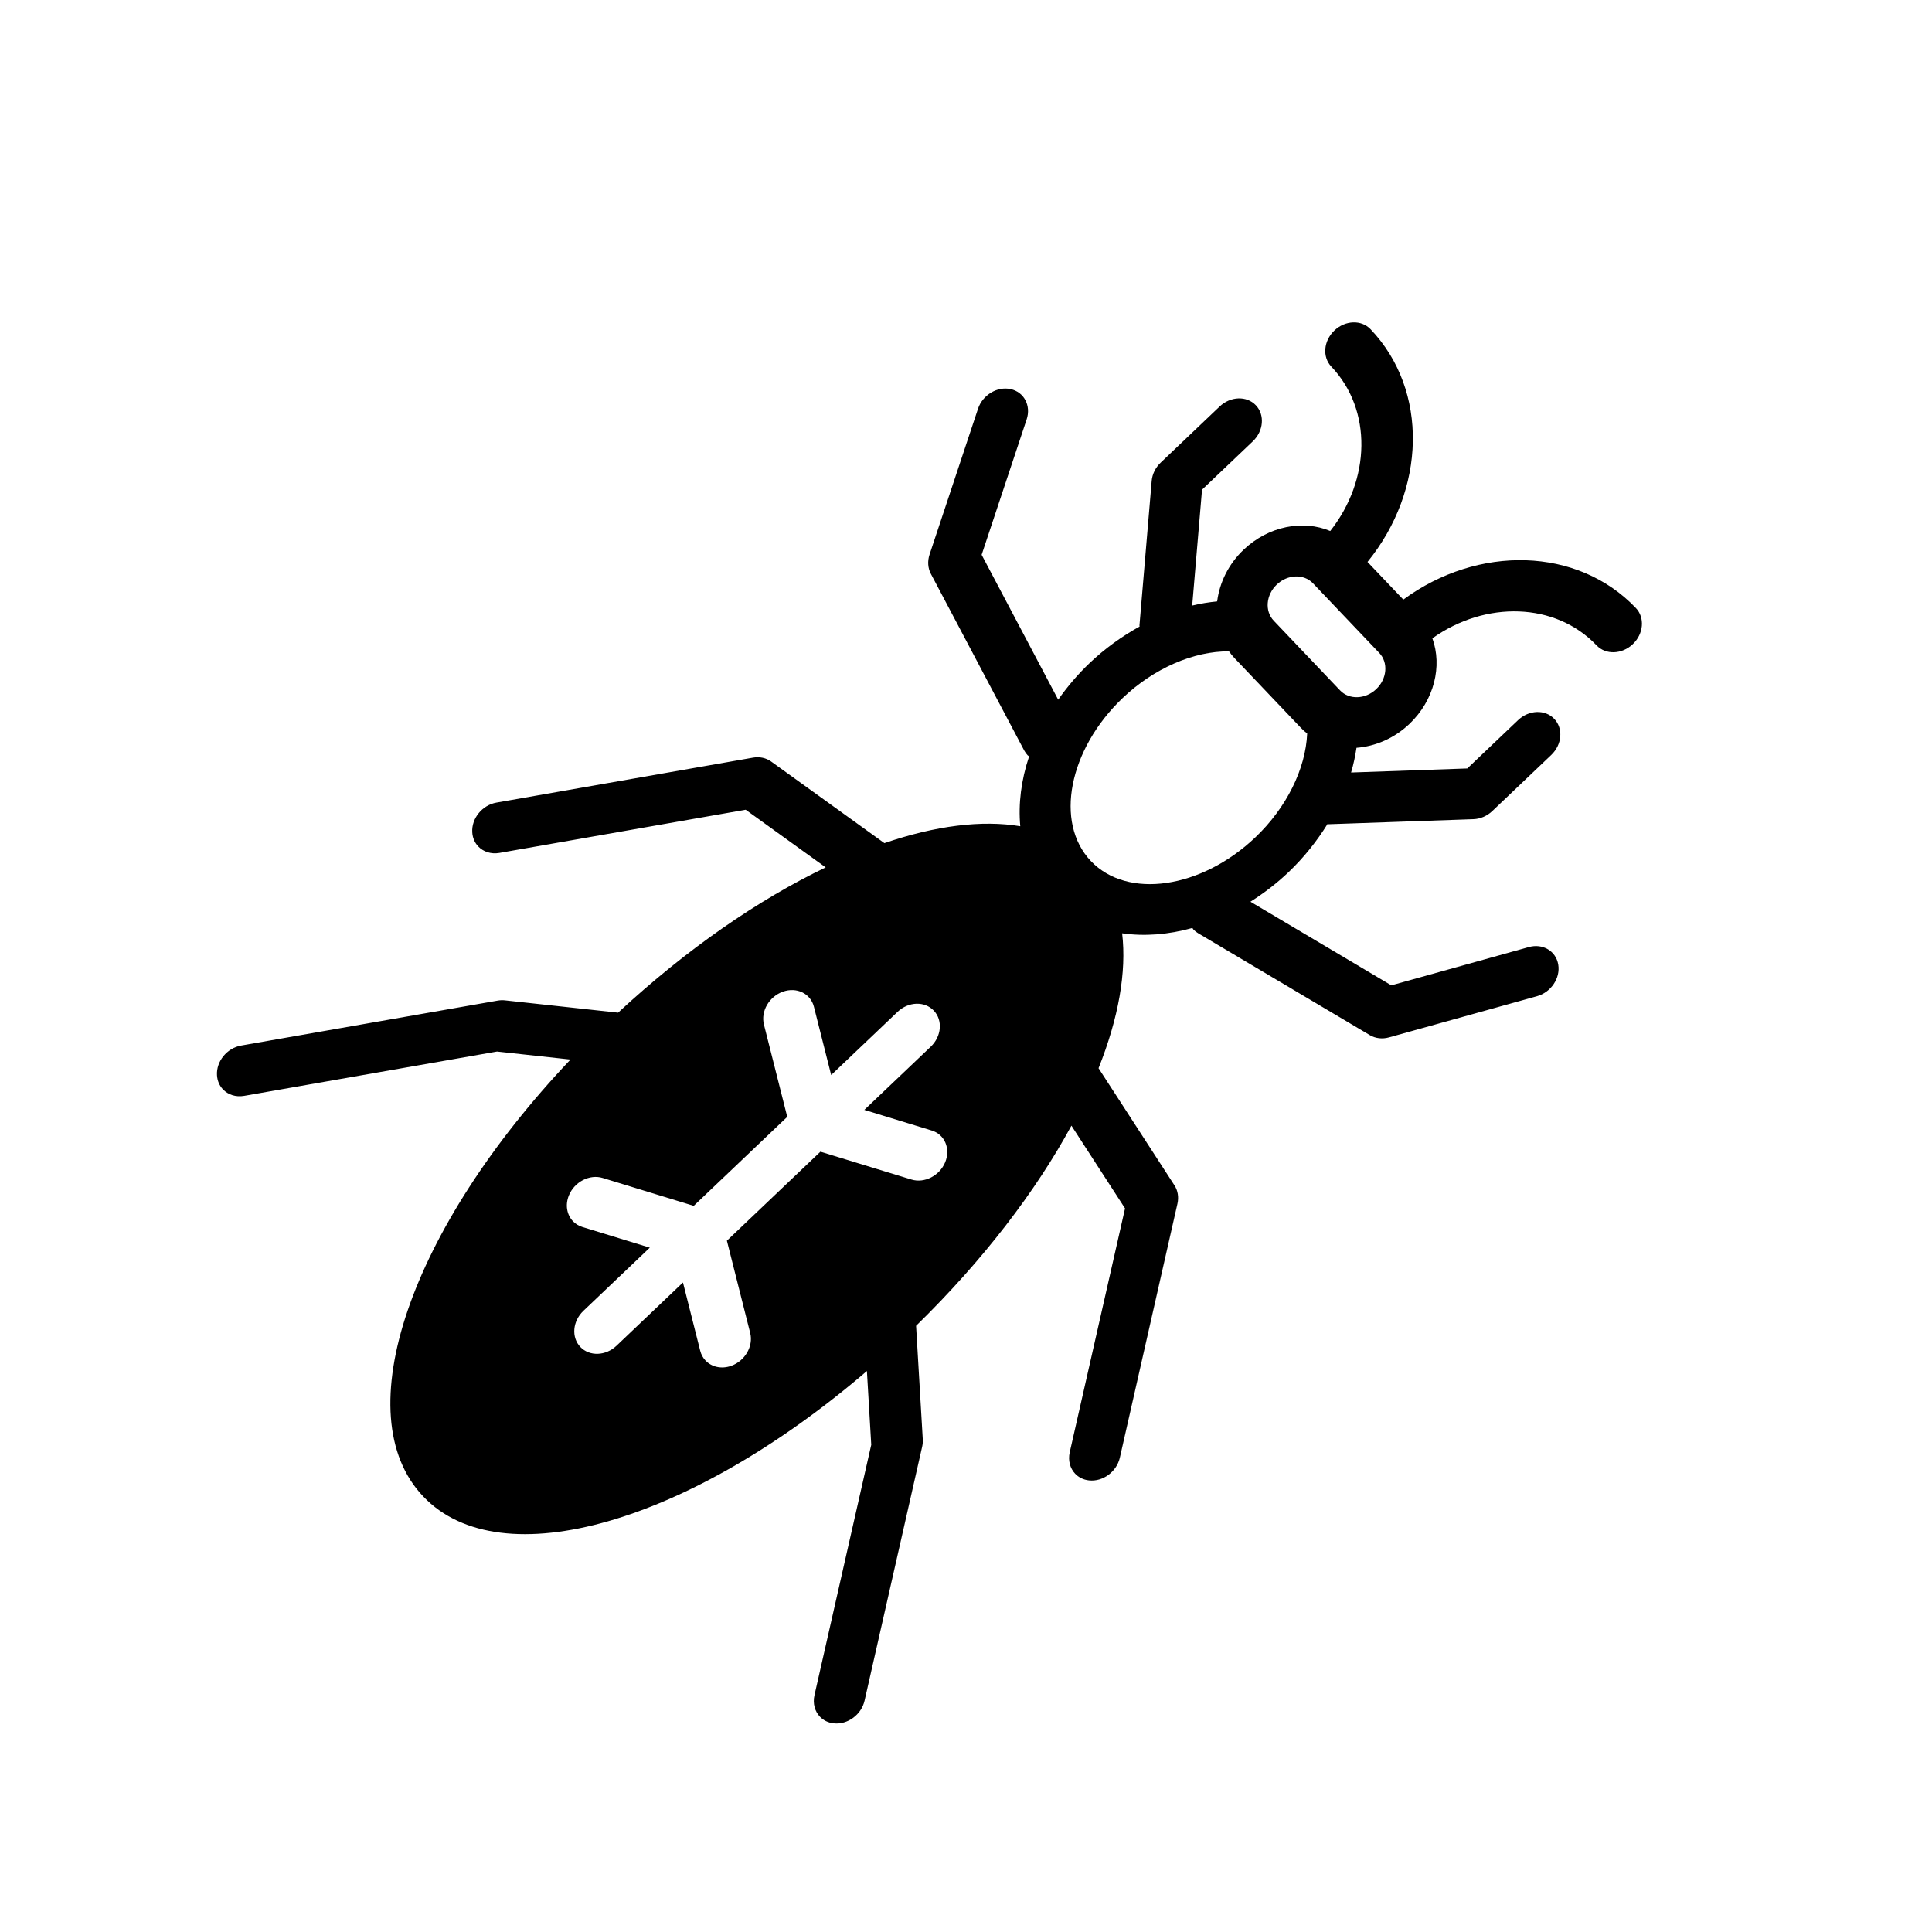 <?xml version="1.0" encoding="utf-8"?>
<svg version="1.1" id="Layer_1" x="0px" y="0px" viewBox="0 0 512 512" style="enable-background:new 0 0 512 512;" xmlns="http://www.w3.org/2000/svg">
  <g transform="matrix(0.472, 0.496, -0.559, 0.532, 277.541, -2.784)" style="">
    <g>
      <path d="M375.158,376.078c-0.531-0.698-1.154-1.331-1.862-1.853l-33.634-25.228c-0.484-32.191-5.781-61.682-14.671-86.035 l37.506,6.256l53.62,71.494c1.825,2.43,4.627,3.724,7.457,3.724c1.936,0,3.901-0.605,5.576-1.871 c4.115-3.081,4.943-8.918,1.862-13.033l-55.854-74.473c-1.443-1.908-3.556-3.202-5.921-3.593l-53.118-8.853 c-8.704-16.812-19.437-29.752-31.521-37.804c6.824-4.776,12.716-11.152,17.25-18.749c0.233,0.019,0.447,0.121,0.689,0.121 c0.745,0,1.508-0.093,2.262-0.279l74.473-18.618c2.402-0.605,4.459-2.132,5.725-4.245l27.927-46.545 c2.644-4.403,1.219-10.128-3.193-12.772s-10.128-1.219-12.772,3.193l-25.944,43.241l-61.04,15.258 c1.182-5.269,1.88-10.771,1.88-16.468c0-7.326-1.136-14.41-3.1-21.104c0.112-0.102,0.261-0.14,0.372-0.242l37.236-37.236 c1.741-1.75,2.728-4.115,2.728-6.582V55.855c0-5.148-4.17-9.309-9.309-9.309c-5.148,0-9.309,4.161-9.309,9.309v24.064 l-29.873,29.873c-1.648-2.551-3.5-4.934-5.483-7.196c4.571-4.98,7.429-11.553,7.429-18.814c0-11.85-7.447-21.932-17.873-25.982 c3.556-22.156,22.658-39.182,45.801-39.182c5.139,0,9.309-4.17,9.309-9.309c0-5.148-4.17-9.309-9.309-9.309 c-32.768,0-59.885,24.325-64.419,55.854h-20.108C241.405,24.325,214.288,0,181.529,0c-5.148,0-9.309,4.161-9.309,9.309 c0,5.139,4.161,9.309,9.309,9.309c23.142,0,42.235,17.026,45.801,39.182c-10.435,4.049-17.873,14.131-17.873,25.982 c0,7.261,2.858,13.833,7.429,18.814c-1.983,2.262-3.835,4.645-5.492,7.196l-29.864-29.873V55.855c0-5.148-4.17-9.309-9.309-9.309 c-5.148,0-9.309,4.161-9.309,9.309v27.927c0,2.467,0.977,4.831,2.728,6.582l37.236,37.236c0.102,0.102,0.251,0.14,0.363,0.242 c-1.964,6.693-3.091,13.777-3.091,21.104c0,5.697,0.689,11.199,1.88,16.468l-61.049-15.258l-25.944-43.241 c-2.644-4.403-8.36-5.837-12.772-3.193c-4.413,2.644-5.837,8.369-3.193,12.772l27.927,46.545c1.275,2.113,3.333,3.64,5.725,4.245 l74.473,18.618c0.763,0.186,1.517,0.279,2.271,0.279c0.233,0,0.456-0.102,0.689-0.121c4.534,7.596,10.417,13.973,17.24,18.749 c-12.074,8.052-22.817,20.992-31.521,37.804l-53.118,8.853c-2.355,0.391-4.478,1.685-5.911,3.593l-55.855,74.473 c-3.091,4.115-2.253,9.951,1.862,13.033c1.676,1.266,3.631,1.871,5.576,1.871c2.83,0,5.623-1.294,7.457-3.724l53.611-71.494 l37.516-6.256c-8.899,24.353-14.187,53.844-14.671,86.035l-33.634,25.228c-0.708,0.521-1.331,1.154-1.862,1.853l-55.855,74.473 c-3.091,4.115-2.253,9.951,1.862,13.033c1.676,1.266,3.631,1.871,5.576,1.871c2.83,0,5.623-1.294,7.457-3.724l55.054-73.411 l21.848-16.384C177.424,451.789,212.286,512,256.002,512c43.715,0,78.569-60.211,83.214-140.065l21.839,16.384l55.063,73.411 c1.825,2.43,4.627,3.724,7.457,3.724c1.936,0,3.901-0.605,5.576-1.871c4.115-3.081,4.943-8.918,1.862-13.033L375.158,376.078z M237.384,74.473h37.236c5.129,0,9.309,4.17,9.309,9.309c0,5.129-4.18,9.309-9.309,9.309h-37.236c-5.139,0-9.309-4.18-9.309-9.309 C228.075,78.643,232.245,74.473,237.384,74.473z M218.766,148.945c0-14.755,5.772-28.719,15.286-37.46 c1.117,0.149,2.225,0.223,3.333,0.223h37.236c1.098,0,2.206-0.074,3.333-0.223c9.505,8.741,15.286,22.705,15.286,37.46 c0,25.656-16.71,46.545-37.236,46.545C235.466,195.491,218.766,174.601,218.766,148.945z M297.4,391.959 c4.599,2.299,6.461,7.894,4.161,12.493c-1.629,3.258-4.915,5.148-8.332,5.148c-1.396,0-2.821-0.317-4.161-0.987l-23.757-11.878 v31.483c0,5.139-4.17,9.309-9.309,9.309c-5.148,0-9.309-4.17-9.309-9.309v-31.483l-23.766,11.878 c-1.341,0.67-2.755,0.987-4.152,0.987c-3.416,0-6.712-1.89-8.341-5.148c-2.299-4.599-0.438-10.193,4.161-12.493l32.098-16.049 v-44.339l-32.098-16.049c-4.599-2.299-6.461-7.894-4.161-12.493c2.299-4.589,7.885-6.47,12.493-4.161l23.766,11.878v-31.474 c0-5.148,4.161-9.309,9.309-9.309c5.139,0,9.309,4.161,9.309,9.309v31.474l23.757-11.878c4.608-2.309,10.193-0.428,12.493,4.161 c2.299,4.599,0.438,10.193-4.161,12.493l-32.088,16.049v44.339L297.4,391.959z"/>
    </g>
  </g>
  <g/>
  <g/>
  <g/>
  <g/>
  <g/>
  <g/>
  <g/>
  <g/>
  <g/>
  <g/>
  <g/>
  <g/>
  <g/>
  <g/>
  <g/>
</svg>